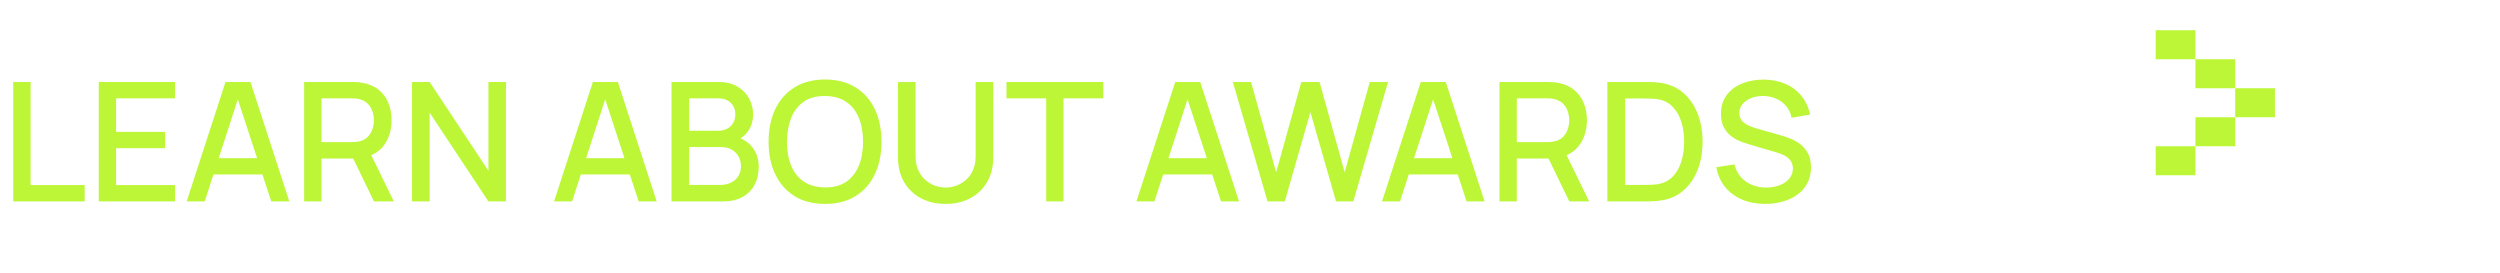 <svg width="211" height="23" viewBox="0 0 211 23" fill="none" xmlns="http://www.w3.org/2000/svg">
<g clip-path="url(#clip0_128_3381)">
<path d="M1.12 17V6.92H2.583V15.621H7.147V17H1.12ZM8.335 17V6.92H14.775V8.299H9.798V11.127H13.935V12.506H9.798V15.621H14.775V17H8.335ZM15.757 17L19.033 6.92H21.14L24.416 17H22.897L19.88 7.802H20.258L17.276 17H15.757ZM17.458 14.725V13.353H22.722V14.725H17.458ZM25.671 17V6.92H29.745C29.843 6.92 29.965 6.925 30.109 6.934C30.254 6.939 30.392 6.953 30.522 6.976C31.082 7.065 31.549 7.256 31.922 7.55C32.3 7.844 32.583 8.215 32.769 8.663C32.956 9.111 33.049 9.606 33.049 10.147C33.049 10.95 32.844 11.643 32.433 12.226C32.023 12.805 31.407 13.166 30.585 13.311L29.99 13.381H27.134V17H25.671ZM31.565 17L29.577 12.898L31.054 12.52L33.238 17H31.565ZM27.134 11.995H29.689C29.783 11.995 29.885 11.99 29.997 11.981C30.114 11.972 30.224 11.955 30.326 11.932C30.625 11.862 30.865 11.734 31.047 11.547C31.229 11.356 31.36 11.136 31.439 10.889C31.519 10.642 31.558 10.394 31.558 10.147C31.558 9.9 31.519 9.655 31.439 9.412C31.36 9.165 31.229 8.948 31.047 8.761C30.865 8.57 30.625 8.439 30.326 8.369C30.224 8.341 30.114 8.322 29.997 8.313C29.885 8.304 29.783 8.299 29.689 8.299H27.134V11.995ZM34.777 17V6.92H36.261L41.224 14.41V6.92H42.708V17H41.224L36.261 9.503V17H34.777ZM46.764 17L50.04 6.92H52.147L55.423 17H53.904L50.887 7.802H51.265L48.283 17H46.764ZM48.465 14.725V13.353H53.729V14.725H48.465ZM56.679 17V6.92H60.641C61.281 6.92 61.817 7.051 62.251 7.312C62.685 7.573 63.012 7.912 63.231 8.327C63.451 8.738 63.56 9.172 63.56 9.629C63.56 10.184 63.423 10.66 63.147 11.057C62.877 11.454 62.51 11.724 62.048 11.869L62.034 11.526C62.678 11.685 63.173 11.995 63.518 12.457C63.864 12.914 64.036 13.449 64.036 14.06C64.036 14.653 63.917 15.168 63.679 15.607C63.446 16.046 63.103 16.389 62.65 16.636C62.202 16.879 61.659 17 61.019 17H56.679ZM58.163 15.607H60.795C61.127 15.607 61.423 15.544 61.684 15.418C61.95 15.292 62.158 15.112 62.307 14.879C62.461 14.641 62.538 14.359 62.538 14.032C62.538 13.729 62.471 13.456 62.335 13.213C62.205 12.966 62.013 12.772 61.761 12.632C61.514 12.487 61.222 12.415 60.886 12.415H58.163V15.607ZM58.163 11.036H60.62C60.891 11.036 61.134 10.982 61.348 10.875C61.568 10.763 61.74 10.604 61.866 10.399C61.997 10.189 62.062 9.937 62.062 9.643C62.062 9.251 61.932 8.929 61.67 8.677C61.409 8.425 61.059 8.299 60.62 8.299H58.163V11.036ZM69.636 17.21C68.628 17.21 67.77 16.991 67.06 16.552C66.351 16.109 65.807 15.493 65.429 14.704C65.056 13.915 64.869 13.001 64.869 11.96C64.869 10.919 65.056 10.005 65.429 9.216C65.807 8.427 66.351 7.814 67.06 7.375C67.77 6.932 68.628 6.71 69.636 6.71C70.64 6.71 71.496 6.932 72.205 7.375C72.919 7.814 73.463 8.427 73.836 9.216C74.21 10.005 74.396 10.919 74.396 11.96C74.396 13.001 74.21 13.915 73.836 14.704C73.463 15.493 72.919 16.109 72.205 16.552C71.496 16.991 70.64 17.21 69.636 17.21ZM69.636 15.817C70.35 15.826 70.943 15.67 71.414 15.348C71.89 15.021 72.247 14.569 72.485 13.99C72.723 13.407 72.842 12.73 72.842 11.96C72.842 11.19 72.723 10.518 72.485 9.944C72.247 9.365 71.89 8.915 71.414 8.593C70.943 8.271 70.35 8.108 69.636 8.103C68.922 8.094 68.327 8.25 67.851 8.572C67.38 8.894 67.025 9.347 66.787 9.93C66.549 10.513 66.428 11.19 66.423 11.96C66.419 12.73 66.535 13.404 66.773 13.983C67.011 14.557 67.368 15.005 67.844 15.327C68.325 15.649 68.922 15.812 69.636 15.817ZM79.811 17.21C79.022 17.21 78.324 17.049 77.718 16.727C77.115 16.4 76.644 15.945 76.303 15.362C75.963 14.774 75.793 14.083 75.793 13.29V6.927L77.276 6.92V13.213C77.276 13.642 77.349 14.02 77.493 14.347C77.638 14.674 77.832 14.947 78.075 15.166C78.317 15.385 78.588 15.551 78.886 15.663C79.19 15.775 79.498 15.831 79.811 15.831C80.128 15.831 80.436 15.775 80.734 15.663C81.038 15.546 81.311 15.378 81.553 15.159C81.796 14.94 81.987 14.667 82.127 14.34C82.272 14.013 82.344 13.638 82.344 13.213V6.92H83.829V13.29C83.829 14.079 83.658 14.767 83.317 15.355C82.977 15.943 82.503 16.4 81.897 16.727C81.294 17.049 80.599 17.21 79.811 17.21ZM88.3 17V8.299H84.947V6.92H93.116V8.299H89.763V17H88.3ZM95.915 17L99.191 6.92H101.298L104.574 17H103.055L100.038 7.802H100.416L97.434 17H95.915ZM97.616 14.725V13.353H102.88V14.725H97.616ZM106.98 17L104.054 6.92H105.587L107.708 14.543L109.829 6.927L111.369 6.92L113.49 14.543L115.611 6.92H117.151L114.218 17H112.762L110.599 9.461L108.436 17H106.98ZM116.641 17L119.917 6.92H122.024L125.3 17H123.781L120.764 7.802H121.142L118.16 17H116.641ZM118.342 14.725V13.353H123.606V14.725H118.342ZM126.556 17V6.92H130.63C130.728 6.92 130.85 6.925 130.994 6.934C131.139 6.939 131.277 6.953 131.407 6.976C131.967 7.065 132.434 7.256 132.807 7.55C133.185 7.844 133.468 8.215 133.654 8.663C133.841 9.111 133.934 9.606 133.934 10.147C133.934 10.95 133.729 11.643 133.318 12.226C132.908 12.805 132.292 13.166 131.47 13.311L130.875 13.381H128.019V17H126.556ZM132.45 17L130.462 12.898L131.939 12.52L134.123 17H132.45ZM128.019 11.995H130.574C130.668 11.995 130.77 11.99 130.882 11.981C130.999 11.972 131.109 11.955 131.211 11.932C131.51 11.862 131.75 11.734 131.932 11.547C132.114 11.356 132.245 11.136 132.324 10.889C132.404 10.642 132.443 10.394 132.443 10.147C132.443 9.9 132.404 9.655 132.324 9.412C132.245 9.165 132.114 8.948 131.932 8.761C131.75 8.57 131.51 8.439 131.211 8.369C131.109 8.341 130.999 8.322 130.882 8.313C130.77 8.304 130.668 8.299 130.574 8.299H128.019V11.995ZM135.662 17V6.92H138.819C138.912 6.92 139.085 6.922 139.337 6.927C139.593 6.932 139.838 6.95 140.072 6.983C140.86 7.081 141.523 7.363 142.06 7.83C142.601 8.297 143.009 8.889 143.285 9.608C143.56 10.322 143.698 11.106 143.698 11.96C143.698 12.819 143.56 13.607 143.285 14.326C143.009 15.04 142.601 15.63 142.06 16.097C141.523 16.559 140.86 16.839 140.072 16.937C139.838 16.97 139.593 16.988 139.337 16.993C139.085 16.998 138.912 17 138.819 17H135.662ZM137.16 15.607H138.819C138.977 15.607 139.166 15.602 139.386 15.593C139.605 15.584 139.799 15.565 139.967 15.537C140.48 15.439 140.895 15.217 141.213 14.872C141.535 14.522 141.77 14.093 141.92 13.584C142.069 13.075 142.144 12.534 142.144 11.96C142.144 11.367 142.067 10.819 141.913 10.315C141.759 9.806 141.521 9.382 141.199 9.041C140.881 8.696 140.471 8.476 139.967 8.383C139.799 8.35 139.603 8.332 139.379 8.327C139.159 8.318 138.973 8.313 138.819 8.313H137.16V15.607ZM148.982 17.21C148.258 17.21 147.605 17.086 147.022 16.839C146.443 16.587 145.965 16.23 145.587 15.768C145.213 15.301 144.971 14.748 144.859 14.109L146.385 13.878C146.539 14.494 146.861 14.975 147.351 15.32C147.841 15.661 148.412 15.831 149.066 15.831C149.472 15.831 149.845 15.768 150.186 15.642C150.526 15.511 150.799 15.327 151.005 15.089C151.215 14.846 151.32 14.557 151.32 14.221C151.32 14.039 151.287 13.878 151.222 13.738C151.161 13.598 151.075 13.477 150.963 13.374C150.855 13.267 150.722 13.176 150.564 13.101C150.41 13.022 150.239 12.954 150.053 12.898L147.47 12.135C147.218 12.06 146.961 11.965 146.7 11.848C146.438 11.727 146.198 11.57 145.979 11.379C145.764 11.183 145.589 10.943 145.454 10.658C145.318 10.369 145.251 10.019 145.251 9.608C145.251 8.987 145.409 8.462 145.727 8.033C146.049 7.599 146.483 7.272 147.029 7.053C147.575 6.829 148.186 6.717 148.863 6.717C149.544 6.726 150.153 6.848 150.69 7.081C151.231 7.314 151.679 7.65 152.034 8.089C152.393 8.523 152.64 9.05 152.776 9.671L151.208 9.937C151.138 9.559 150.988 9.235 150.76 8.964C150.531 8.689 150.251 8.479 149.92 8.334C149.588 8.185 149.229 8.108 148.842 8.103C148.468 8.094 148.125 8.15 147.813 8.271C147.505 8.392 147.257 8.563 147.071 8.782C146.889 9.001 146.798 9.253 146.798 9.538C146.798 9.818 146.879 10.044 147.043 10.217C147.206 10.39 147.407 10.527 147.645 10.63C147.887 10.728 148.128 10.81 148.366 10.875L150.228 11.4C150.461 11.465 150.725 11.554 151.019 11.666C151.317 11.773 151.604 11.925 151.88 12.121C152.16 12.317 152.391 12.578 152.573 12.905C152.755 13.227 152.846 13.633 152.846 14.123C152.846 14.632 152.743 15.08 152.538 15.467C152.332 15.85 152.05 16.172 151.691 16.433C151.336 16.69 150.925 16.883 150.459 17.014C149.992 17.145 149.5 17.21 148.982 17.21Z" fill="#BCF636"/>
<rect x="181.941" y="14.791" width="2.448" height="3.354" transform="rotate(-90 181.941 14.791)" fill="#BCF636"/>
<rect x="181.941" y="5" width="2.448" height="3.354" transform="rotate(-90 181.941 5)" fill="#BCF636"/>
<rect x="185.295" y="12.344" width="2.448" height="3.354" transform="rotate(-90 185.295 12.344)" fill="#BCF636"/>
<rect x="185.295" y="7.448" width="2.448" height="3.354" transform="rotate(-90 185.295 7.448)" fill="#BCF636"/>
<rect x="188.65" y="9.896" width="2.448" height="3.354" transform="rotate(-90 188.65 9.896)" fill="#BCF636"/>
</g>
<defs>
<clipPath id="clip0_128_3381">
<rect width="211" height="23" fill="white"/>
</clipPath>
</defs>
</svg>
